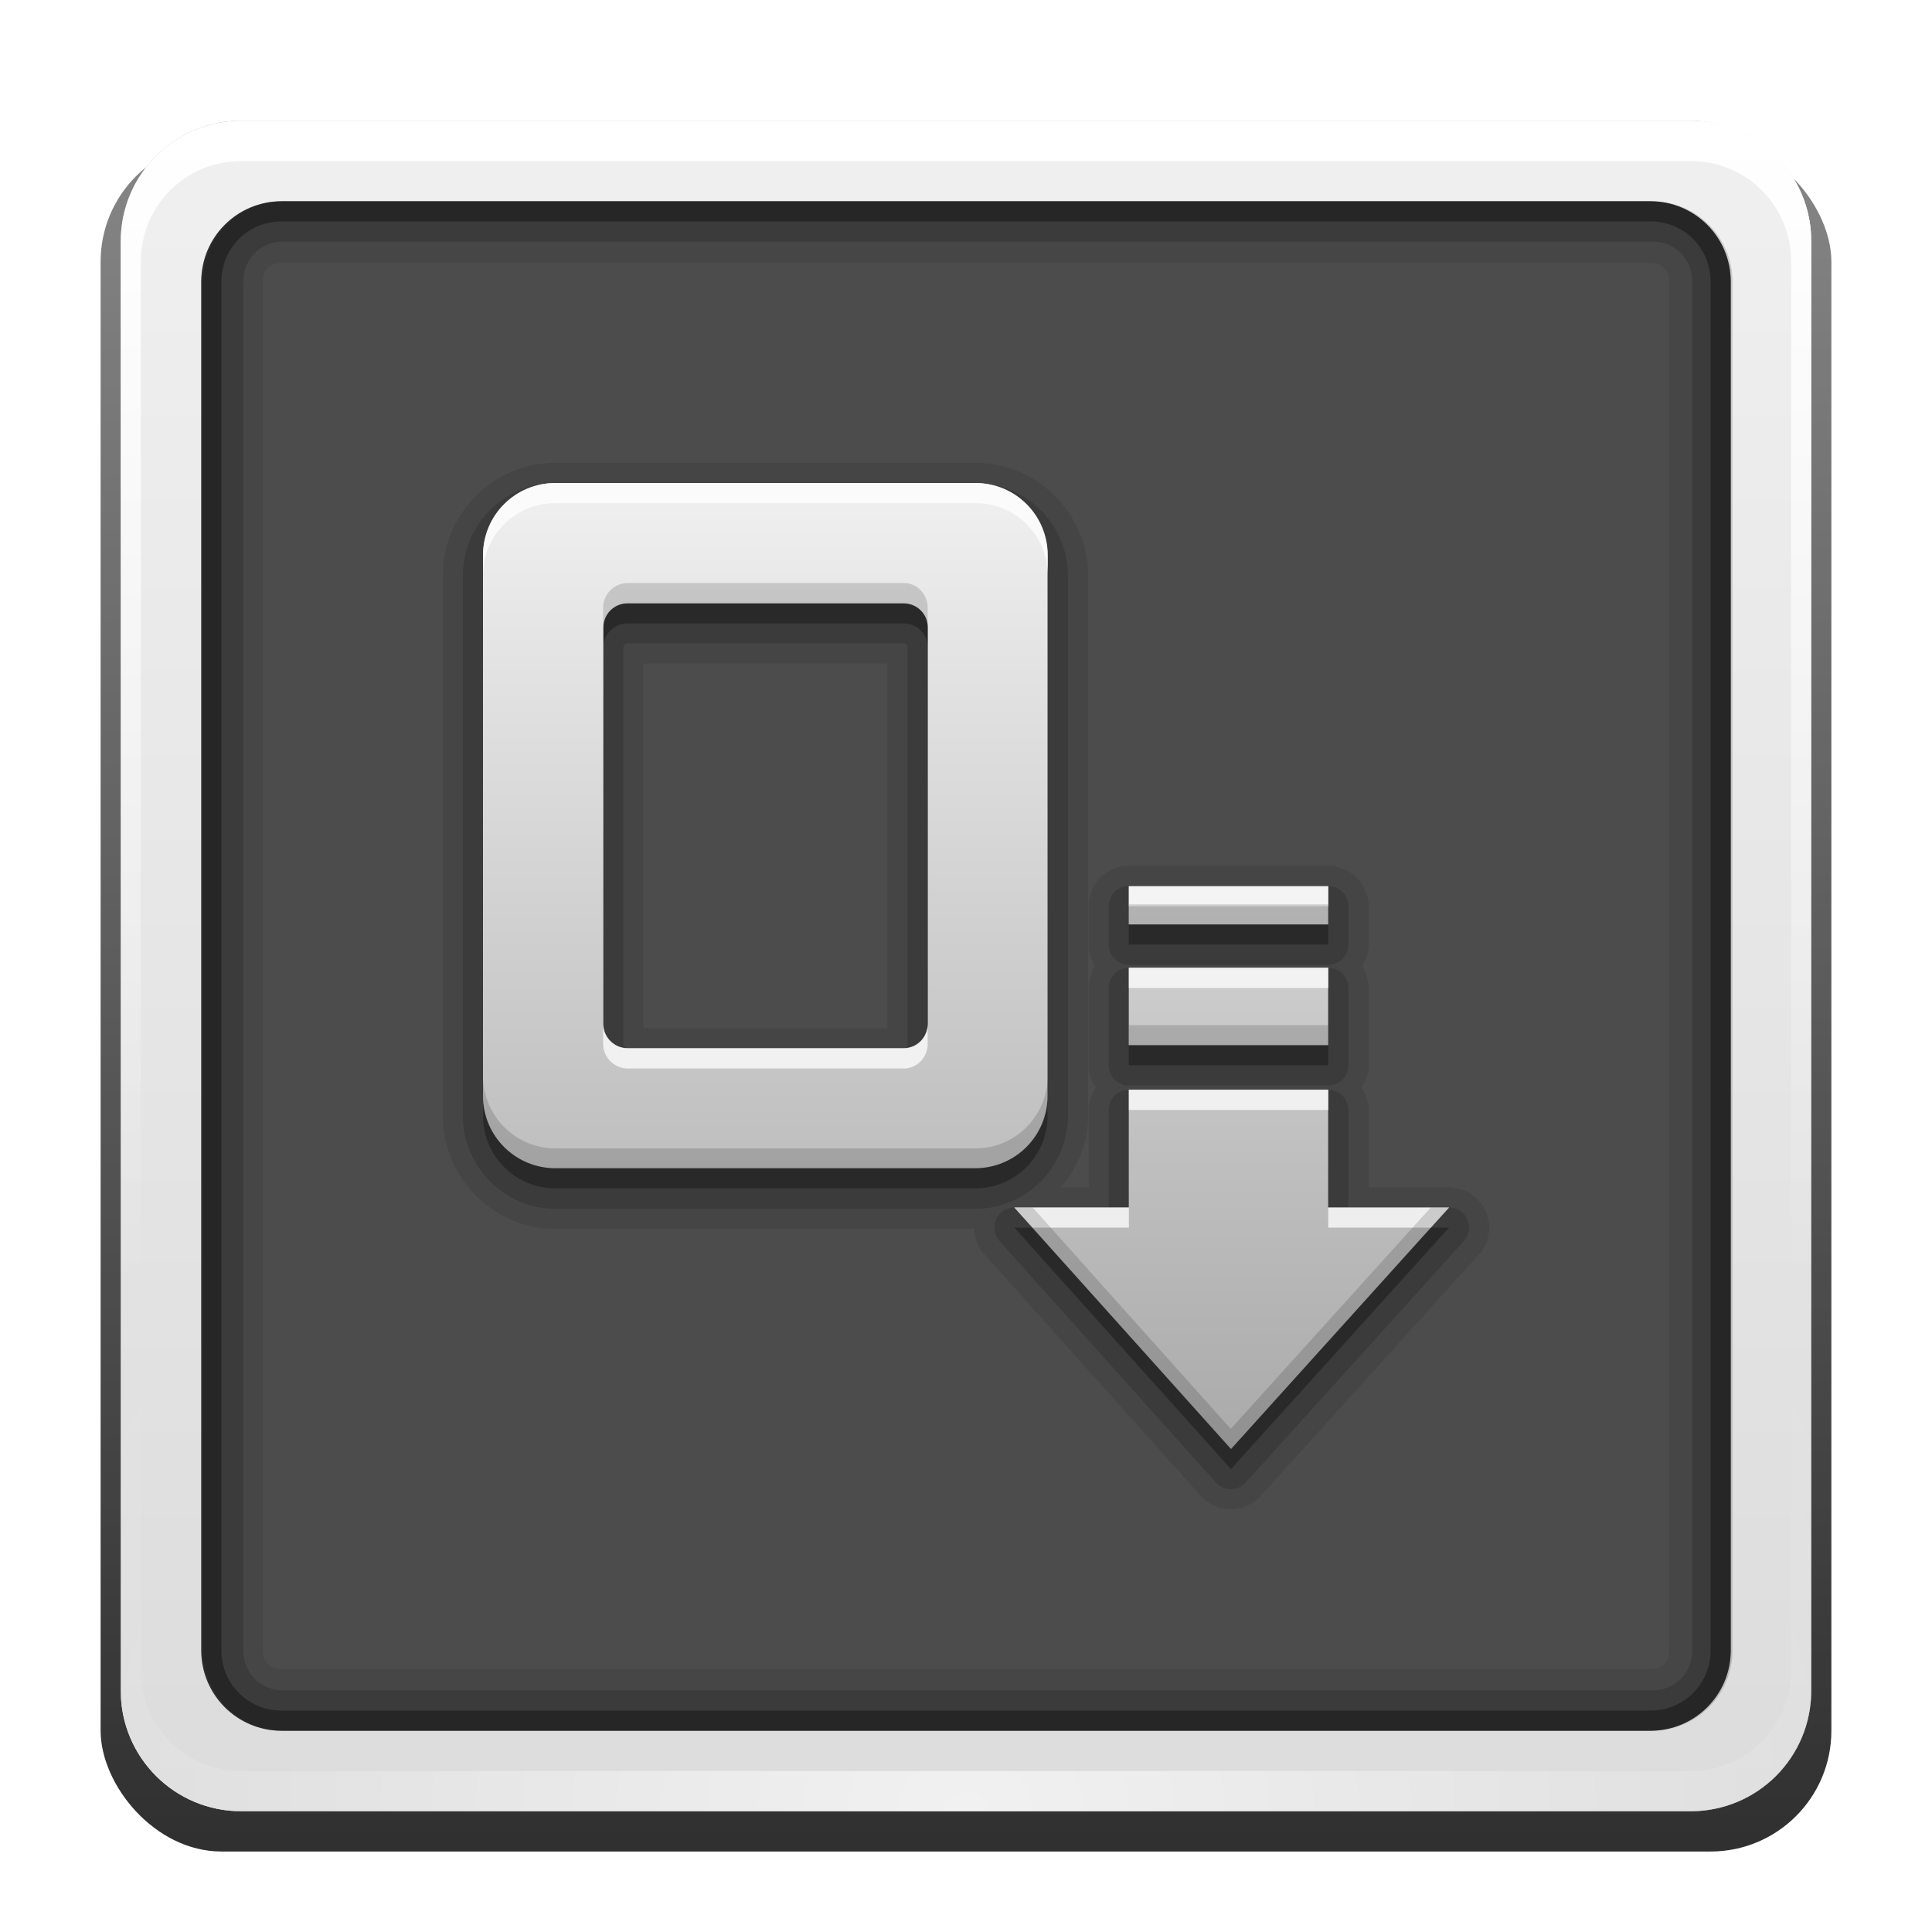 <?xml version="1.0" encoding="UTF-8" standalone="no"?>
<!-- Created with Inkscape (http://www.inkscape.org/) -->

<svg
   xmlns:dc="http://purl.org/dc/elements/1.1/"
   xmlns:cc="http://creativecommons.org/ns#"
   xmlns:rdf="http://www.w3.org/1999/02/22-rdf-syntax-ns#"
   xmlns:svg="http://www.w3.org/2000/svg"
   xmlns="http://www.w3.org/2000/svg"
   xmlns:xlink="http://www.w3.org/1999/xlink"
   xmlns:inkscape="http://www.inkscape.org/namespaces/inkscape"
   version="1.0"
   width="96"
   height="96"
   id="svg2408"
   style="display:inline">
  <defs
     id="defs2410">
    <linearGradient
       id="linearGradient3637">
      <stop
         id="stop3639"
         style="stop-color:#f0f0f0;stop-opacity:1"
         offset="0" />
      <stop
         id="stop3641"
         style="stop-color:#dcdcdc;stop-opacity:1"
         offset="1" />
    </linearGradient>
    <linearGradient
       x1="45.448"
       y1="92.54"
       x2="45.448"
       y2="7.017"
       id="ButtonShadow"
       gradientUnits="userSpaceOnUse"
       gradientTransform="scale(1.006,0.994)">
      <stop
         id="stop3750"
         style="stop-color:#000000;stop-opacity:1"
         offset="0" />
      <stop
         id="stop3752"
         style="stop-color:#000000;stop-opacity:0.588"
         offset="1" />
    </linearGradient>
    <linearGradient
       id="linearGradient3737">
      <stop
         id="stop3739"
         style="stop-color:#ffffff;stop-opacity:1"
         offset="0" />
      <stop
         id="stop3741"
         style="stop-color:#ffffff;stop-opacity:0"
         offset="1" />
    </linearGradient>
    <linearGradient
       id="linearGradient3700">
      <stop
         id="stop3702"
         style="stop-color:#2276c5;stop-opacity:1"
         offset="0" />
      <stop
         id="stop3704"
         style="stop-color:#68baf4;stop-opacity:1"
         offset="1" />
    </linearGradient>
    <filter
       color-interpolation-filters="sRGB"
       id="filter3174">
      <feGaussianBlur
         id="feGaussianBlur3176"
         stdDeviation="1.71" />
    </filter>
    <linearGradient
       x1="36.357"
       y1="6"
       x2="36.357"
       y2="63.893"
       id="linearGradient3188"
       xlink:href="#linearGradient3737"
       gradientUnits="userSpaceOnUse" />
    <radialGradient
       cx="48"
       cy="90.172"
       r="42"
       fx="48"
       fy="90.172"
       id="radialGradient3619"
       xlink:href="#linearGradient3737"
       gradientUnits="userSpaceOnUse"
       gradientTransform="matrix(1.157,0,0,0.996,-7.551,0.197)" />
    <linearGradient
       x1="48"
       y1="90"
       x2="48"
       y2="5.988"
       id="linearGradient2843"
       xlink:href="#linearGradient3700"
       gradientUnits="userSpaceOnUse"
       gradientTransform="translate(0,100)" />
    <clipPath
       id="clipPath3625">
      <path
         d="M 0,0 0,96 96,96 96,0 0,0 z m 12,6 72,0 c 3.324,0 6,2.676 6,6 l 0,72 c 0,3.324 -2.676,6 -6,6 L 12,90 C 8.676,90 6,87.324 6,84 L 6,12 C 6,8.676 8.676,6 12,6 z"
         inkscape:connector-curvature="0"
         id="path3627"
         style="fill:#ffffff;fill-opacity:1;stroke:none" />
    </clipPath>
    <linearGradient
       x1="44.512"
       y1="6"
       x2="44.512"
       y2="90.015"
       id="linearGradient3643"
       xlink:href="#linearGradient3637"
       gradientUnits="userSpaceOnUse" />
    <clipPath
       id="clipPath3649">
      <rect
         width="76"
         height="76"
         rx="4"
         ry="4"
         x="10"
         y="10"
         id="rect3651"
         style="fill:#ffffff;fill-opacity:1;fill-rule:nonzero;stroke:none" />
    </clipPath>
    <filter
       color-interpolation-filters="sRGB"
       id="filter3657">
      <feGaussianBlur
         id="feGaussianBlur3659"
         stdDeviation="1.14" />
    </filter>
    <linearGradient
       id="linearGradient4081">
      <stop
         id="stop4083"
         style="stop-color:#aaaaaa;stop-opacity:1"
         offset="0" />
      <stop
         id="stop4085"
         style="stop-color:#f0f0f0;stop-opacity:1"
         offset="1" />
    </linearGradient>
    <linearGradient
       x1="19.53"
       y1="20.237"
       x2="19.53"
       y2="1.842"
       id="linearGradient2862"
       xlink:href="#linearGradient4081"
       gradientUnits="userSpaceOnUse"
       gradientTransform="matrix(2.219,0,0,2.609,4.656,19.194)" />
  </defs>
  <g
     id="layer2"
     style="display:inline">
    <rect
       width="86"
       height="85"
       rx="6"
       ry="6"
       x="5"
       y="7"
       clip-path="url(#clipPath3625)"
       id="rect3745"
       style="opacity:0.9;fill:url(#ButtonShadow);fill-opacity:1;fill-rule:nonzero;stroke:none;filter:url(#filter3174)" />
  </g>
  <g
     id="layer1">
    <rect
       width="84"
       height="84"
       rx="6"
       ry="6"
       x="6"
       y="6"
       id="rect2419"
       style="opacity:0.7;fill:#000000;fill-opacity:1;fill-rule:nonzero;stroke:none" />
    <path
       d="m 14,10 c -2.216,0 -4,1.784 -4,4 l 0,68 c 0,2.216 1.784,4 4,4 l 68,0 c 2.216,0 4,-1.784 4,-4 l 0,-68 c 0,-2.216 -1.784,-4 -4,-4 l -68,0 z m 0,3.062 68,0 c 0.579,0 0.938,0.359 0.938,0.938 l 0,68 c 0,0.579 -0.359,0.938 -0.938,0.938 l -68,0 c -0.579,0 -0.938,-0.359 -0.938,-0.938 l 0,-68 c 0,-0.579 0.359,-0.938 0.938,-0.938 z"
       inkscape:connector-curvature="0"
       id="rect3726"
       style="opacity:0.08;fill:#000000;fill-opacity:1;fill-rule:nonzero;stroke:none" />
    <path
       d="M 12,6 C 8.676,6 6,8.676 6,12 l 0,72 c 0,3.324 2.676,6 6,6 l 72,0 c 3.324,0 6,-2.676 6,-6 L 90,12 C 90,8.676 87.324,6 84,6 L 12,6 z m 2,4 68,0 c 2.216,0 4,1.784 4,4 l 0,68 c 0,2.216 -1.784,4 -4,4 l -68,0 c -2.216,0 -4,-1.784 -4,-4 l 0,-68 c 0,-2.216 1.784,-4 4,-4 z"
       inkscape:connector-curvature="0"
       id="rect3629"
       style="fill:url(#linearGradient3643);fill-opacity:1;fill-rule:nonzero;stroke:none" />
    <path
       d="M 12,6 C 8.676,6 6,8.676 6,12 l 0,2 0,68 0,2 c 0,0.335 0.041,0.651 0.094,0.969 0.049,0.296 0.097,0.597 0.188,0.875 0.01,0.03 0.021,0.064 0.031,0.094 0.099,0.288 0.235,0.547 0.375,0.812 0.145,0.274 0.316,0.536 0.5,0.781 0.184,0.246 0.374,0.473 0.594,0.688 0.44,0.428 0.943,0.815 1.5,1.094 0.279,0.14 0.573,0.247 0.875,0.344 -0.256,-0.1 -0.487,-0.236 -0.719,-0.375 -0.007,-0.004 -0.024,0.004 -0.031,0 -0.032,-0.019 -0.062,-0.043 -0.094,-0.062 -0.12,-0.077 -0.231,-0.164 -0.344,-0.25 -0.106,-0.081 -0.213,-0.161 -0.312,-0.25 C 8.478,88.557 8.309,88.373 8.156,88.188 8.049,88.057 7.938,87.922 7.844,87.781 7.819,87.743 7.805,87.695 7.781,87.656 7.716,87.553 7.651,87.452 7.594,87.344 7.493,87.149 7.388,86.928 7.312,86.719 7.305,86.697 7.289,86.678 7.281,86.656 7.249,86.564 7.245,86.469 7.219,86.375 7.188,86.268 7.148,86.172 7.125,86.062 7.052,85.721 7,85.364 7,85 L 7,83 7,15 7,13 C 7,10.218 9.218,8 12,8 l 2,0 68,0 2,0 c 2.782,0 5,2.218 5,5 l 0,2 0,68 0,2 c 0,0.364 -0.052,0.721 -0.125,1.062 -0.044,0.207 -0.088,0.398 -0.156,0.594 -0.008,0.022 -0.023,0.041 -0.031,0.062 -0.063,0.174 -0.138,0.367 -0.219,0.531 -0.042,0.083 -0.079,0.17 -0.125,0.25 -0.055,0.097 -0.127,0.188 -0.188,0.281 -0.094,0.141 -0.205,0.276 -0.312,0.406 -0.143,0.174 -0.303,0.347 -0.469,0.5 -0.011,0.01 -0.02,0.021 -0.031,0.031 -0.138,0.126 -0.285,0.234 -0.438,0.344 -0.103,0.073 -0.204,0.153 -0.312,0.219 -0.007,0.004 -0.024,-0.004 -0.031,0 -0.232,0.139 -0.463,0.275 -0.719,0.375 0.302,-0.097 0.596,-0.204 0.875,-0.344 0.557,-0.279 1.06,-0.666 1.5,-1.094 0.22,-0.214 0.409,-0.442 0.594,-0.688 0.184,-0.246 0.355,-0.508 0.5,-0.781 0.14,-0.265 0.276,-0.525 0.375,-0.812 0.01,-0.031 0.021,-0.063 0.031,-0.094 0.09,-0.278 0.139,-0.579 0.188,-0.875 C 89.959,84.651 90,84.335 90,84 l 0,-2 0,-68 0,-2 C 90,8.676 87.324,6 84,6 L 12,6 z"
       inkscape:connector-curvature="0"
       id="rect3728"
       style="fill:url(#linearGradient3188);fill-opacity:1;fill-rule:nonzero;stroke:none" />
    <path
       d="M 12,90 C 8.676,90 6,87.324 6,84 L 6,82 6,14 6,12 c 0,-0.335 0.041,-0.651 0.094,-0.969 0.049,-0.296 0.097,-0.597 0.188,-0.875 C 6.291,10.126 6.302,10.093 6.312,10.062 6.411,9.775 6.547,9.515 6.688,9.25 6.832,8.976 7.003,8.714 7.188,8.469 7.372,8.223 7.561,7.995 7.781,7.781 8.221,7.353 8.724,6.967 9.281,6.688 9.56,6.548 9.855,6.441 10.156,6.344 9.9,6.444 9.67,6.58 9.438,6.719 c -0.007,0.004 -0.024,-0.004 -0.031,0 -0.032,0.019 -0.062,0.043 -0.094,0.062 -0.12,0.077 -0.231,0.164 -0.344,0.25 -0.106,0.081 -0.213,0.161 -0.312,0.25 C 8.478,7.443 8.309,7.627 8.156,7.812 8.049,7.943 7.938,8.078 7.844,8.219 7.819,8.257 7.805,8.305 7.781,8.344 7.716,8.447 7.651,8.548 7.594,8.656 7.493,8.851 7.388,9.072 7.312,9.281 7.305,9.303 7.289,9.322 7.281,9.344 7.249,9.436 7.245,9.531 7.219,9.625 7.188,9.732 7.148,9.828 7.125,9.938 7.052,10.279 7,10.636 7,11 l 0,2 0,68 0,2 c 0,2.782 2.218,5 5,5 l 2,0 68,0 2,0 c 2.782,0 5,-2.218 5,-5 l 0,-2 0,-68 0,-2 C 89,10.636 88.948,10.279 88.875,9.938 88.831,9.731 88.787,9.54 88.719,9.344 88.711,9.322 88.695,9.303 88.688,9.281 88.625,9.108 88.549,8.914 88.469,8.75 88.427,8.667 88.39,8.58 88.344,8.5 88.289,8.403 88.217,8.312 88.156,8.219 88.062,8.078 87.951,7.943 87.844,7.812 87.701,7.638 87.541,7.466 87.375,7.312 87.364,7.302 87.355,7.291 87.344,7.281 87.205,7.156 87.059,7.047 86.906,6.938 86.804,6.864 86.702,6.784 86.594,6.719 c -0.007,-0.004 -0.024,0.004 -0.031,0 -0.232,-0.139 -0.463,-0.275 -0.719,-0.375 0.302,0.097 0.596,0.204 0.875,0.344 0.557,0.279 1.06,0.666 1.5,1.094 0.22,0.214 0.409,0.442 0.594,0.688 0.184,0.246 0.355,0.508 0.5,0.781 0.14,0.265 0.276,0.525 0.375,0.812 0.01,0.031 0.021,0.063 0.031,0.094 0.09,0.278 0.139,0.579 0.188,0.875 C 89.959,11.349 90,11.665 90,12 l 0,2 0,68 0,2 c 0,3.324 -2.676,6 -6,6 l -72,0 z"
       inkscape:connector-curvature="0"
       id="path3615"
       style="opacity:0.6;fill:url(#radialGradient3619);fill-opacity:1;fill-rule:nonzero;stroke:none" />
    <rect
       width="84"
       height="84"
       rx="6"
       ry="6"
       x="6"
       y="106"
       id="rect2841"
       style="fill:url(#linearGradient2843);fill-opacity:1;fill-rule:nonzero;stroke:none" />
    <rect
       width="76"
       height="76"
       rx="4"
       ry="4"
       x="10"
       y="110"
       id="rect3634"
       style="fill:#ff0000;fill-opacity:1;fill-rule:nonzero;stroke:none" />
    <path
       d="m 14,9 c -2.753,0 -5,2.247 -5,5 l 0,68 c 0,2.753 2.247,5 5,5 l 68,0 c 2.753,0 5,-2.247 5,-5 L 87,14 C 87,11.247 84.753,9 82,9 L 14,9 z m 0,2 68,0 c 1.679,0 3,1.321 3,3 l 0,68 c 0,1.679 -1.321,3 -3,3 l -68,0 c -1.679,0 -3,-1.321 -3,-3 l 0,-68 c 0,-1.679 1.321,-3 3,-3 z"
       inkscape:connector-curvature="0"
       transform="translate(-110,0)"
       clip-path="url(#clipPath3649)"
       id="rect3647"
       style="font-size:medium;font-style:normal;font-variant:normal;font-weight:normal;font-stretch:normal;text-indent:0;text-align:start;text-decoration:none;line-height:normal;letter-spacing:normal;word-spacing:normal;text-transform:none;direction:ltr;block-progression:tb;writing-mode:lr-tb;text-anchor:start;color:#000000;fill:#000000;fill-opacity:1;stroke:none;stroke-width:2;marker:none;visibility:visible;display:inline;overflow:visible;filter:url(#filter3657);enable-background:accumulate;font-family:Abandoned Bitplane;-inkscape-font-specification:Abandoned Bitplane" />
    <path
       d="m 14.089,10 c -2.216,0 -4,1.784 -4,4 l 0,68 c 0,2.216 1.784,4 4,4 l 68,0 c 2.216,0 4,-1.784 4,-4 l 0,-68 c 0,-2.216 -1.784,-4 -4,-4 l -68,0 z m 0,2 68,0 c 1.14,0 2,0.86 2,2 l 0,68 c 0,1.14 -0.86,2 -2,2 l -68,0 c -1.14,0 -2,-0.86 -2,-2 l 0,-68 c 0,-1.14 0.86,-2 2,-2 z"
       inkscape:connector-curvature="0"
       id="path3709"
       style="opacity:0.16;fill:#000000;fill-opacity:1;fill-rule:nonzero;stroke:none" />
    <path
       d="m 14,10 c -2.216,0 -4,1.784 -4,4 l 0,68 c 0,2.216 1.784,4 4,4 l 68,0 c 2.216,0 4,-1.784 4,-4 l 0,-68 c 0,-2.216 -1.784,-4 -4,-4 l -68,0 z m 0,1 68,0 c 1.674,0 3,1.326 3,3 l 0,68 c 0,1.674 -1.326,3 -3,3 l -68,0 c -1.674,0 -3,-1.326 -3,-3 l 0,-68 c 0,-1.674 1.326,-3 3,-3 z"
       inkscape:connector-curvature="0"
       id="path3707"
       style="opacity:0.36;fill:#000000;fill-opacity:1;fill-rule:nonzero;stroke:none" />
  </g>
  <g
     id="layer3"
     style="display:inline">
    <path
       d="M 27.594,23 C 24.522,23 22,25.522 22,28.594 l 0,26.844 c 0,3.069 2.506,5.625 5.594,5.625 l 20.812,0 c 0.002,0.041 0,0.094 0,0.094 0,2e-6 0.031,0.125 0.031,0.125 0,2e-6 0.031,0.156 0.031,0.156 10e-7,2e-6 0.031,0.125 0.031,0.125 10e-7,2e-6 0.031,0.156 0.031,0.156 10e-7,2e-6 0.062,0.125 0.062,0.125 10e-7,2e-6 0.062,0.125 0.062,0.125 10e-7,2e-6 0.062,0.125 0.062,0.125 10e-7,2e-6 0.094,0.125 0.094,0.125 10e-7,2e-6 0.094,0.094 0.094,0.094 l 10.75,12 c 10e-7,10e-7 0.062,0.094 0.062,0.094 10e-7,10e-7 0.094,0.062 0.094,0.062 10e-7,10e-7 0.062,0.062 0.062,0.062 10e-7,10e-7 0.094,0.062 0.094,0.062 10e-7,10e-7 0.094,0.062 0.094,0.062 10e-7,10e-7 0.094,0.062 0.094,0.062 2e-6,10e-7 0.094,0.062 0.094,0.062 2e-6,10e-7 0.094,0.031 0.094,0.031 2e-6,10e-7 0.094,0.031 0.094,0.031 2e-6,10e-7 0.094,0.062 0.094,0.062 2e-6,10e-7 0.094,0.031 0.094,0.031 2e-6,0 0.125,0 0.125,0 2e-6,0 0.094,0.031 0.094,0.031 2e-6,0 0.094,0 0.094,0 2e-6,0 0.125,0.031 0.125,0.031 2e-6,0 0.094,0 0.094,0 2e-6,0 0.094,0 0.094,0 2e-6,0 0.125,-0.031 0.125,-0.031 2e-6,0 0.094,0 0.094,0 2e-6,0 0.094,-0.031 0.094,-0.031 2e-6,0 0.125,0 0.125,0 2e-6,0 0.094,-0.031 0.094,-0.031 2e-6,-10e-7 0.094,-0.062 0.094,-0.062 2e-6,-10e-7 0.094,-0.031 0.094,-0.031 2e-6,-10e-7 0.094,-0.031 0.094,-0.031 2e-6,-10e-7 0.094,-0.062 0.094,-0.062 2e-6,-10e-7 0.094,-0.062 0.094,-0.062 10e-7,-10e-7 0.094,-0.062 0.094,-0.062 10e-7,-10e-7 0.094,-0.062 0.094,-0.062 10e-7,-10e-7 0.062,-0.062 0.062,-0.062 10e-7,-10e-7 0.094,-0.062 0.094,-0.062 10e-7,-10e-7 0.062,-0.094 0.062,-0.094 l 10.844,-12 c 2e-6,-2e-6 0.094,-0.094 0.094,-0.094 10e-7,-2e-6 0.094,-0.125 0.094,-0.125 10e-7,-2e-6 0.062,-0.125 0.062,-0.125 10e-7,-2e-6 0.062,-0.125 0.062,-0.125 10e-7,-2e-6 0.062,-0.125 0.062,-0.125 10e-7,-2e-6 0.031,-0.156 0.031,-0.156 10e-7,-2e-6 0.031,-0.125 0.031,-0.125 10e-7,-2e-6 0.031,-0.156 0.031,-0.156 0,-2e-6 0.031,-0.125 0.031,-0.125 0,-2e-6 0,-0.156 0,-0.156 0,-2e-6 0,-0.125 0,-0.125 0,-2e-6 -0.031,-0.156 -0.031,-0.156 0,-2e-6 -0.031,-0.125 -0.031,-0.125 0,-2e-6 -0.031,-0.156 -0.031,-0.156 -10e-7,-2e-6 -0.031,-0.125 -0.031,-0.125 -10e-7,-2e-6 -0.062,-0.125 -0.062,-0.125 -10e-7,-2e-6 -0.062,-0.156 -0.062,-0.156 -10e-7,-2e-6 -0.062,-0.094 -0.062,-0.094 -10e-7,-2e-6 -0.094,-0.125 -0.094,-0.125 -10e-7,-2e-6 -0.094,-0.125 -0.094,-0.125 -2e-6,-2e-6 -0.094,-0.094 -0.094,-0.094 -2e-6,-2e-6 -0.094,-0.094 -0.094,-0.094 -2e-6,-2e-6 -0.125,-0.094 -0.125,-0.094 -2e-6,-10e-7 -0.094,-0.094 -0.094,-0.094 -2e-6,-10e-7 -0.125,-0.062 -0.125,-0.062 -2e-6,-10e-7 -0.125,-0.062 -0.125,-0.062 -2e-6,-10e-7 -0.156,-0.062 -0.156,-0.062 -2e-6,-10e-7 -0.125,-0.031 -0.125,-0.031 -2e-6,-10e-7 -0.125,-0.031 -0.125,-0.031 -2e-6,-10e-7 -0.156,-0.031 -0.156,-0.031 -2e-6,0 -0.125,-0.031 -0.125,-0.031 -2e-6,0 -0.156,0 -0.156,0 l -4,0 0,-3.844 c 0,-3e-6 0,-0.187 0,-0.188 0,-3e-6 -0.031,-0.187 -0.031,-0.188 -10e-7,-3e-6 -0.062,-0.219 -0.062,-0.219 -10e-7,-3e-6 -0.062,-0.156 -0.062,-0.156 -10e-7,-3e-6 -0.094,-0.187 -0.094,-0.188 -10e-7,-3e-6 -0.074,-0.123 -0.094,-0.156 -0.003,-0.005 0,-0.031 0,-0.031 0.02,-0.034 0.094,-0.156 0.094,-0.156 2e-6,-3e-6 0.094,-0.187 0.094,-0.188 10e-7,-3e-6 0.062,-0.156 0.062,-0.156 10e-7,-3e-6 0.062,-0.219 0.062,-0.219 10e-7,-3e-6 0.031,-0.187 0.031,-0.188 0,-3e-6 0,-0.187 0,-0.188 l 0,-3.844 c 0,-3e-6 0,-0.187 0,-0.188 0,-3e-6 -0.031,-0.187 -0.031,-0.188 -10e-7,-3e-6 -0.062,-0.219 -0.062,-0.219 -10e-7,-3e-6 -0.062,-0.156 -0.062,-0.156 -10e-7,-3e-6 -0.094,-0.187 -0.094,-0.188 -10e-7,-2e-6 -0.037,-0.113 -0.062,-0.156 0.03,-0.05 0.062,-0.125 0.062,-0.125 2e-6,-3e-6 0.094,-0.187 0.094,-0.188 10e-7,-3e-6 0.062,-0.156 0.062,-0.156 10e-7,-3e-6 0.062,-0.219 0.062,-0.219 10e-7,-3e-6 0.031,-0.187 0.031,-0.188 0,-3e-6 0,-0.187 0,-0.188 l 0,-1.906 c 0,-3e-6 0,-0.187 0,-0.188 0,-3e-6 -0.031,-0.187 -0.031,-0.188 -10e-7,-3e-6 -0.062,-0.219 -0.062,-0.219 -10e-7,-3e-6 -0.062,-0.156 -0.062,-0.156 -10e-7,-3e-6 -0.094,-0.187 -0.094,-0.188 -2e-6,-3e-6 -0.094,-0.187 -0.094,-0.188 -2e-6,-3e-6 -0.125,-0.156 -0.125,-0.156 -2e-6,-3e-6 -0.125,-0.125 -0.125,-0.125 -2e-6,-2e-6 -0.125,-0.125 -0.125,-0.125 -3e-6,-2e-6 -0.156,-0.125 -0.156,-0.125 -3e-6,-2e-6 -0.187,-0.094 -0.188,-0.094 -3e-6,-2e-6 -0.187,-0.094 -0.188,-0.094 -3e-6,-10e-7 -0.156,-0.062 -0.156,-0.062 -3e-6,-10e-7 -0.219,-0.062 -0.219,-0.062 -3e-6,-10e-7 -0.187,-0.031 -0.188,-0.031 -3e-6,0 -0.187,0 -0.188,0 l -9.875,0 c -10e-7,0 -0.019,0 -0.031,0 -0.024,0 -0.026,0 -0.062,0 -10e-7,0 -0.026,0 -0.062,0 -0.054,0 -0.094,0 -0.094,0 a 0.998,0.998 0 0 0 -0.156,0.031 c -3e-6,10e-7 -0.156,0.031 -0.156,0.031 -3e-6,10e-7 -0.187,0.062 -0.188,0.062 -3e-6,10e-7 -0.156,0.062 -0.156,0.062 -3e-6,10e-7 -0.156,0.094 -0.156,0.094 -3e-6,10e-7 -0.125,0.094 -0.125,0.094 -2e-6,2e-6 -0.156,0.094 -0.156,0.094 -2e-6,2e-6 -0.125,0.125 -0.125,0.125 -2e-6,2e-6 -0.125,0.125 -0.125,0.125 -2e-6,2e-6 -0.094,0.156 -0.094,0.156 -2e-6,2e-6 -0.094,0.125 -0.094,0.125 -10e-7,3e-6 -0.062,0.156 -0.062,0.156 -10e-7,3e-6 -0.062,0.187 -0.062,0.188 -10e-7,3e-6 -0.062,0.156 -0.062,0.156 -10e-7,3e-6 -0.031,0.156 -0.031,0.156 0,3e-6 -0.031,0.187 -0.031,0.188 0,2e-6 0.001,0.116 0,0.156 -2e-4,0.008 0,0.031 0,0.031 l 0,1.875 c 0,3e-6 0,0.187 0,0.188 0,3e-6 0.031,0.187 0.031,0.188 10e-7,3e-6 0.062,0.219 0.062,0.219 10e-7,3e-6 0.062,0.156 0.062,0.156 10e-7,3e-6 0.094,0.187 0.094,0.188 10e-7,2e-6 0.033,0.075 0.062,0.125 -0.027,0.043 -0.062,0.094 -0.062,0.094 -10e-7,3e-6 -0.062,0.156 -0.062,0.156 -10e-7,3e-6 -0.062,0.187 -0.062,0.188 -10e-7,3e-6 -0.062,0.156 -0.062,0.156 -10e-7,3e-6 -0.031,0.156 -0.031,0.156 0,3e-6 -0.031,0.187 -0.031,0.188 0,2e-6 0.001,0.116 0,0.156 -2e-4,0.008 0,0.031 0,0.031 l 0,3.812 c 0,3e-6 0,0.187 0,0.188 0,3e-6 0.031,0.187 0.031,0.188 10e-7,3e-6 0.062,0.219 0.062,0.219 10e-7,3e-6 0.062,0.156 0.062,0.156 10e-7,3e-6 0.094,0.187 0.094,0.188 10e-7,3e-6 0.074,0.123 0.094,0.156 0.003,0.005 0,0.031 0,0.031 -0.021,0.034 -0.094,0.094 -0.094,0.094 -10e-7,3e-6 -0.062,0.156 -0.062,0.156 -10e-7,3e-6 -0.062,0.187 -0.062,0.188 -10e-7,3e-6 -0.062,0.156 -0.062,0.156 -10e-7,3e-6 -0.031,0.156 -0.031,0.156 0,3e-6 -0.031,0.187 -0.031,0.188 0,2e-6 0.001,0.116 0,0.156 -2e-4,0.008 0,0.031 0,0.031 l 0,3.812 -1.375,0 c 0.814,-0.98 1.344,-2.205 1.344,-3.562 l 0,-26.844 C 54.062,25.522 51.541,23 48.469,23 l -20.875,0 z m 4.375,9.969 12.125,0 0,18.125 -12.125,0 0,-18.125 z"
       id="path3752"
       style="opacity:0.1;fill:#000000;fill-opacity:1;stroke:none;display:inline" />
    <path
       d="M 27.594,24 C 25.066,24 23,26.066 23,28.594 l 0,26.844 c 0,2.528 2.055,4.625 4.594,4.625 l 20.875,0 c 2.539,0 4.594,-2.097 4.594,-4.625 l 0,-26.844 C 53.062,26.066 50.997,24 48.469,24 l -20.875,0 z m 3.594,7.969 13.719,0 c 0.11,0 0.188,0.077 0.188,0.219 l 0,19.688 c 0,0.142 -0.077,0.219 -0.188,0.219 l -13.719,0 c -0.11,0 -0.219,-0.108 -0.219,-0.219 l 0,-19.688 c 0,-0.11 0.108,-0.219 0.219,-0.219 z M 56,44.031 a 0.998,0.998 0 0 0 -0.906,1 l 0,1.906 a 0.998,0.998 0 0 0 1,1 l 9.906,0 a 0.998,0.998 0 0 0 1,-1 l 0,-1.906 a 0.998,0.998 0 0 0 -1,-1 l -9.906,0 a 0.998,0.998 0 0 0 -0.094,0 z m 0,4.062 a 0.998,0.998 0 0 0 -0.906,1 l 0,3.844 a 0.998,0.998 0 0 0 1,1 l 9.906,0 a 0.998,0.998 0 0 0 1,-1 l 0,-3.844 a 0.998,0.998 0 0 0 -1,-1 l -9.906,0 a 0.998,0.998 0 0 0 -0.094,0 z m 0,6.062 a 0.998,0.998 0 0 0 -0.906,1 l 0,4.844 -4.688,0 a 0.998,0.998 0 0 0 -0.75,1.656 l 10.75,12 a 0.998,0.998 0 0 0 1.5,0 l 10.844,-12 A 0.998,0.998 0 0 0 72,60 l -5,0 0,-4.844 a 0.998,0.998 0 0 0 -1,-1 l -9.906,0 a 0.998,0.998 0 0 0 -0.094,0 z"
       id="path3748"
       style="opacity:0.15;fill:#000000;fill-opacity:1;stroke:none;display:inline" />
    <path
       d="M 27.6,25 C 25.606,25 24,26.606 24,28.6 l 0,26.849 c 0,1.994 1.606,3.6 3.6,3.6 l 20.853,0 c 1.994,0 3.6,-1.606 3.6,-3.6 l 0,-26.849 c 0,-1.994 -1.606,-3.6 -3.6,-3.6 L 27.6,25 z m 3.58,5.978 13.722,0 c 0.665,0 1.2,0.535 1.2,1.2 0,0 0,12.503 0,19.703 0,0.665 -0.535,1.2 -1.2,1.2 l -13.722,0 c -0.665,0 -1.2,-0.535 -1.2,-1.2 l 0,-19.703 c 0,-0.665 0.535,-1.2 1.2,-1.2 z m 24.907,14.063 0,1.893 9.91,0 0,-1.893 -9.91,0 z m 0,4.04 0,3.85 9.91,0 0,-3.85 -9.91,0 z m 0,6.06 0,5.859 L 50.4,61 61.167,73 72,61 l -6.003,0 0,-5.859 -9.91,0 z"
       inkscape:connector-curvature="0"
       id="path3744"
       style="opacity:0.3;fill:#000000;fill-opacity:1;stroke:none;display:inline" />
    <path
       d="M 27.6,24 C 25.606,24 24,25.606 24,27.6 l 0,26.849 c 0,1.994 1.606,3.6 3.6,3.6 l 20.853,0 c 1.994,0 3.6,-1.606 3.6,-3.6 l 0,-26.849 c 0,-1.994 -1.606,-3.6 -3.6,-3.6 L 27.6,24 z m 3.58,5.978 13.722,0 c 0.665,0 1.2,0.535 1.2,1.2 0,0 0,12.503 0,19.703 0,0.665 -0.535,1.2 -1.2,1.2 l -13.722,0 c -0.665,0 -1.2,-0.535 -1.2,-1.2 l 0,-19.703 c 0,-0.665 0.535,-1.2 1.2,-1.2 z m 24.907,14.063 0,1.893 9.91,0 0,-1.893 -9.91,0 z m 0,4.04 0,3.85 9.91,0 0,-3.85 -9.91,0 z m 0,6.06 0,5.859 L 50.4,60 61.167,72 72,60 l -6.003,0 0,-5.859 -9.91,0 z"
       inkscape:connector-curvature="0"
       id="Symbol"
       style="fill:url(#linearGradient2862);fill-opacity:1;stroke:none;display:inline" />
    <path
       d="M 27.594,24 C 25.599,24 24,25.599 24,27.594 l 0,1 C 24,26.599 25.599,25 27.594,25 l 20.875,0 c 1.994,0 3.594,1.599 3.594,3.594 l 0,-1 C 52.062,25.599 50.463,24 48.469,24 l -20.875,0 z m 28.5,20.031 0,1 9.906,0 0,-1 -9.906,0 z m 0,4.062 0,1 9.906,0 0,-1 -9.906,0 z m -26.125,2.781 0,1 c 0,0.665 0.554,1.219 1.219,1.219 l 13.719,0 c 0.665,0 1.188,-0.554 1.188,-1.219 l 0,-1 c 0,0.665 -0.523,1.219 -1.188,1.219 l -13.719,0 c -0.665,0 -1.219,-0.554 -1.219,-1.219 z m 26.125,3.281 0,1 9.906,0 0,-1 -9.906,0 z M 50.406,60 l 0.906,1 4.781,0 0,-1 -5.688,0 z M 66,60 66,61 71.094,61 72,60 66,60 z"
       inkscape:connector-curvature="0"
       id="path3719"
       style="opacity:0.75;fill:#ffffff;fill-opacity:1;stroke:none;display:inline" />
    <path
       d="m 31.188,28.969 c -0.665,0 -1.219,0.554 -1.219,1.219 l 0,1 c 0,-0.665 0.554,-1.219 1.219,-1.219 l 13.719,0 c 0.665,0 1.188,0.554 1.188,1.219 l 0,-1 c 0,-0.665 -0.523,-1.219 -1.188,-1.219 l -13.719,0 z m 24.906,15.969 0,1 9.906,0 0,-1 -9.906,0 z m 0,6 0,1 9.906,0 0,-1 -9.906,0 z M 24,53.438 l 0,1 c 0,1.994 1.599,3.625 3.594,3.625 l 20.875,0 c 1.994,0 3.594,-1.631 3.594,-3.625 l 0,-1 c 0,1.994 -1.599,3.625 -3.594,3.625 l -20.875,0 C 25.599,57.062 24,55.432 24,53.438 z M 50.406,60 61.156,72 72,60 71.094,60 61.156,71 51.312,60 50.406,60 z"
       inkscape:connector-curvature="0"
       id="path3735"
       style="opacity:0.15;fill:#000000;fill-opacity:1;stroke:none;display:inline" />
  </g>
</svg>

